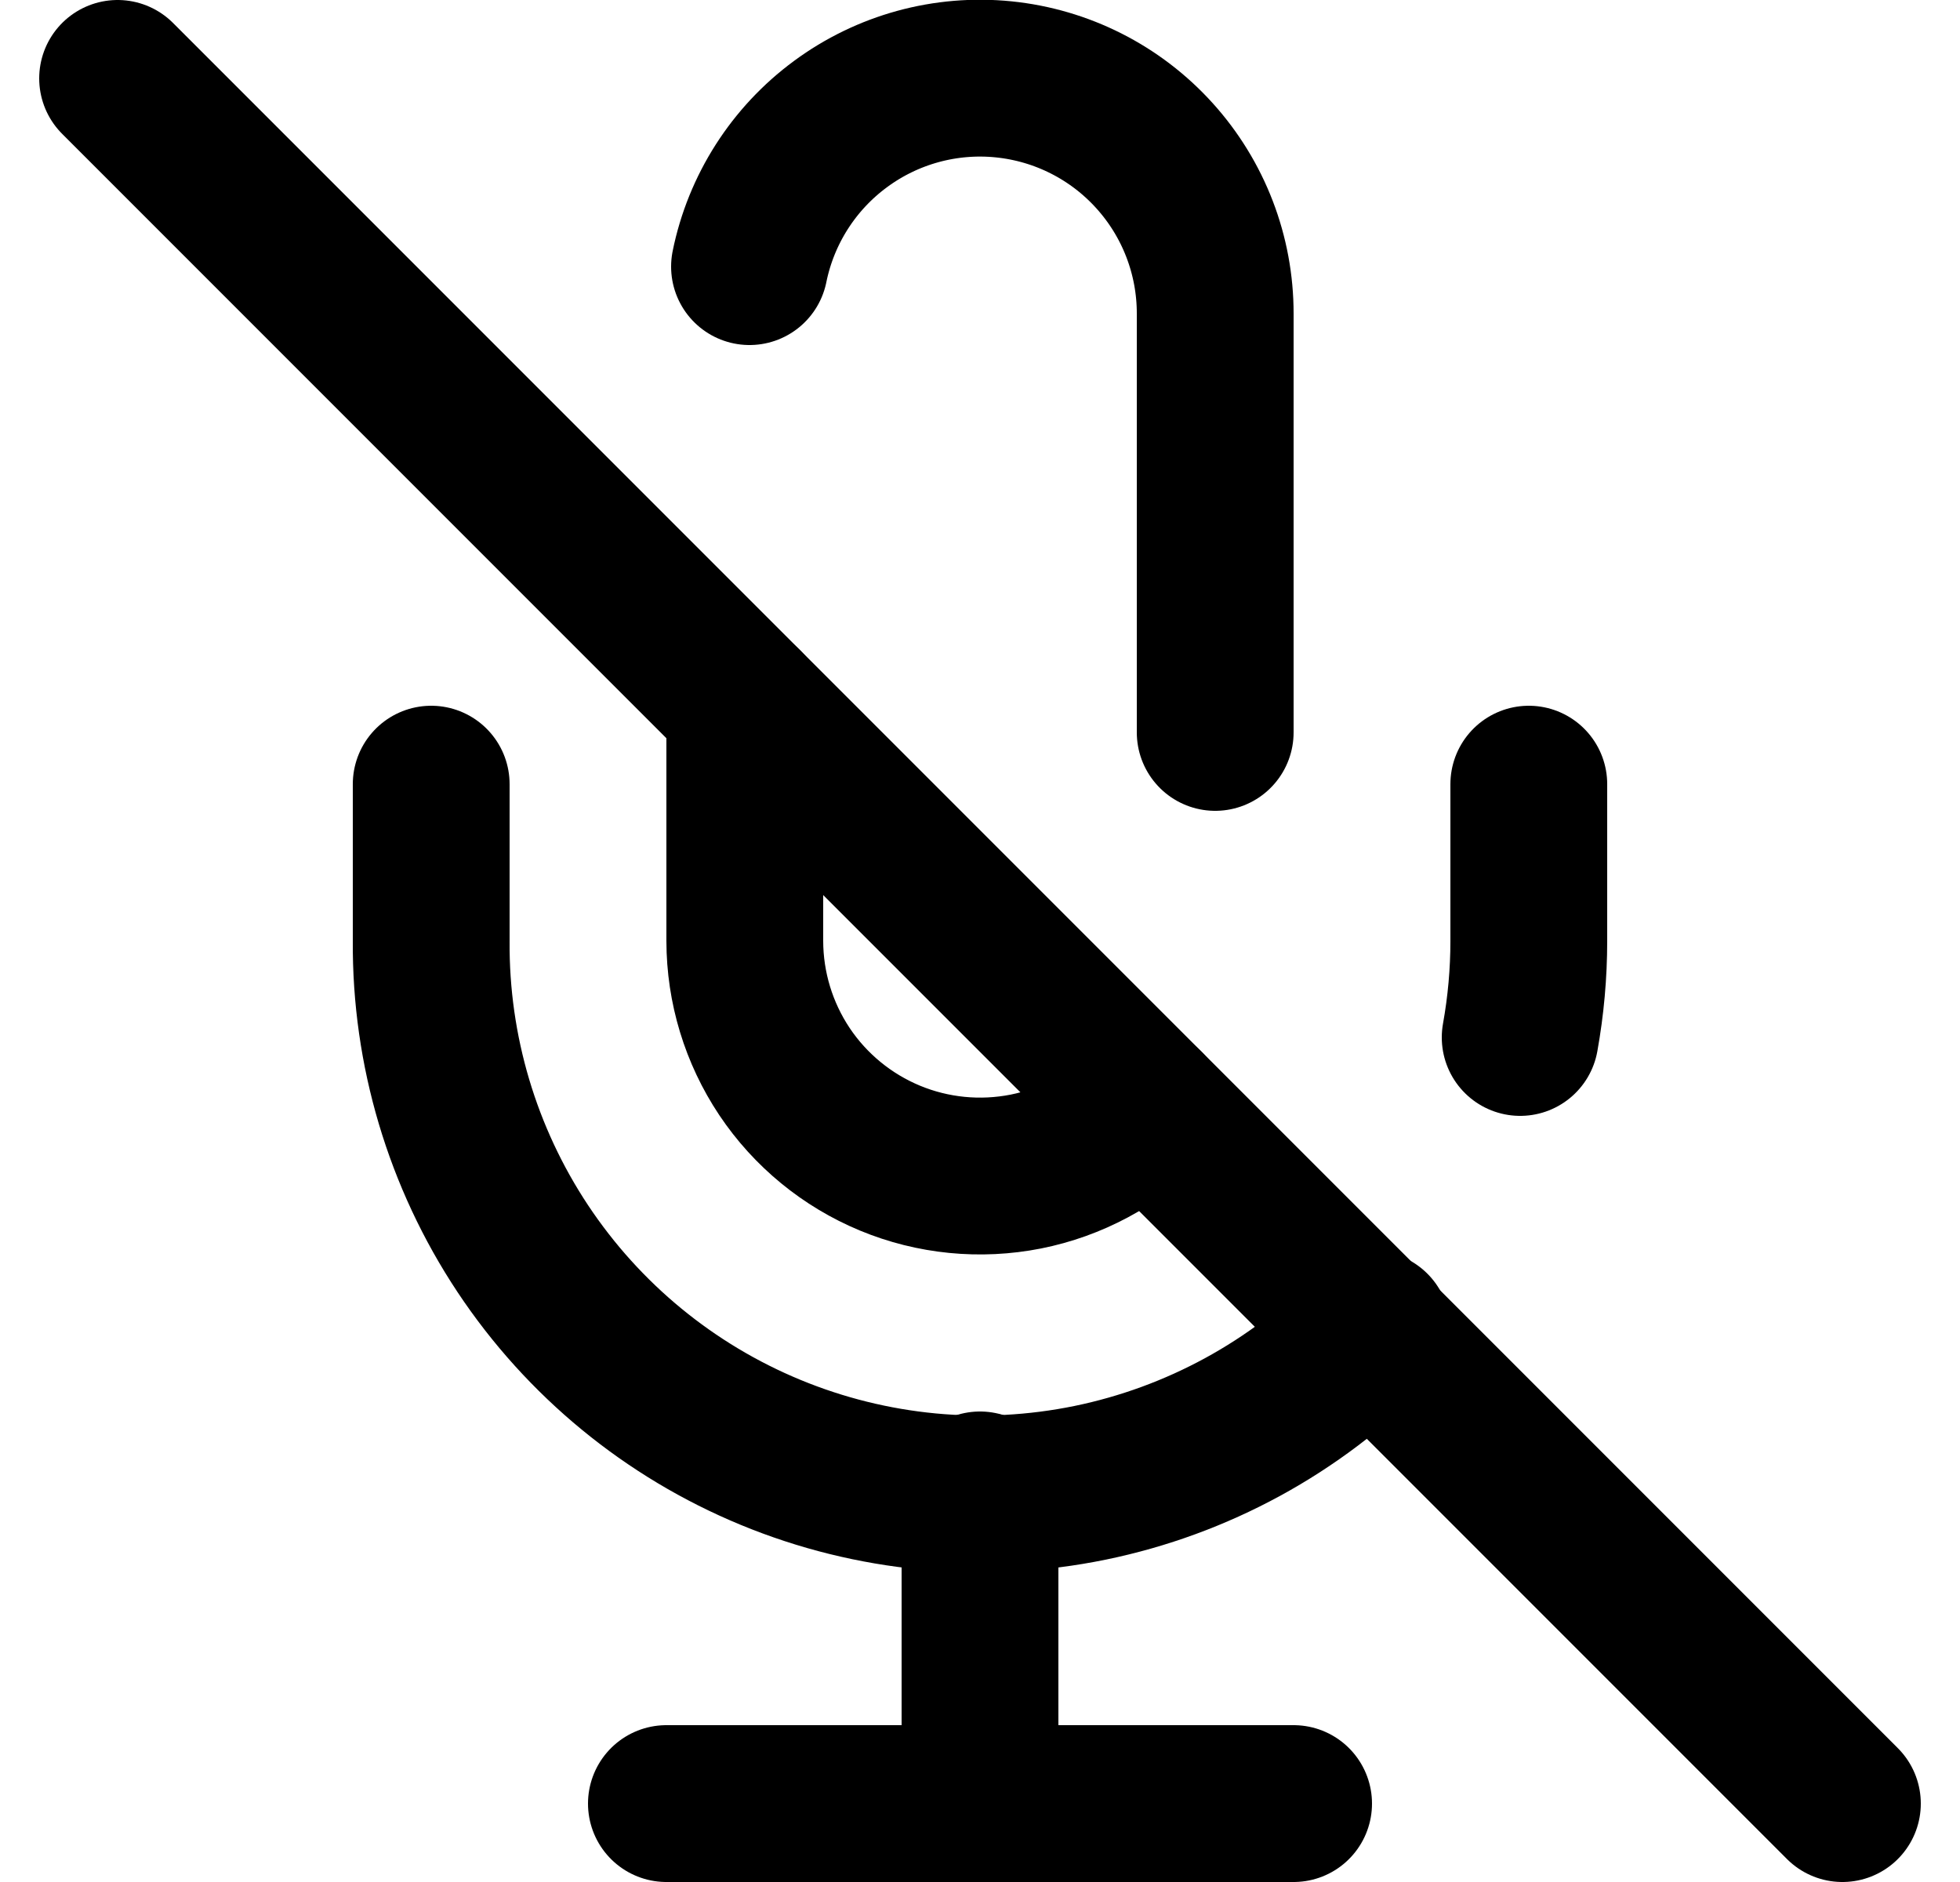 <svg width="25" height="24" viewBox="0 0 25 24" fill="none" xmlns="http://www.w3.org/2000/svg">
<g clip-path="url(#clip0_3291_1759)">
<path d="M1.5 1L23.5 23" stroke="black" stroke-width="2" stroke-linecap="round" stroke-linejoin="round"/>
<path d="M9.5 9V12C9.501 12.593 9.677 13.172 10.006 13.665C10.336 14.158 10.805 14.542 11.352 14.769C11.9 14.996 12.503 15.055 13.085 14.94C13.666 14.824 14.2 14.539 14.62 14.12M15.5 9.34V4C15.501 3.256 15.225 2.538 14.726 1.986C14.228 1.434 13.542 1.087 12.802 1.012C12.061 0.937 11.32 1.14 10.721 1.582C10.122 2.023 9.708 2.671 9.56 3.4" stroke="black" stroke-width="2" stroke-linecap="round" stroke-linejoin="round"/>
<path d="M17.5 16.95C16.524 17.946 15.272 18.628 13.906 18.909C12.539 19.189 11.12 19.054 9.831 18.522C8.541 17.99 7.44 17.085 6.668 15.923C5.897 14.761 5.49 13.395 5.5 12V10M19.5 10V12C19.5 12.412 19.463 12.824 19.39 13.23" stroke="black" stroke-width="2" stroke-linecap="round" stroke-linejoin="round"/>
<path d="M12.5 19V23" stroke="black" stroke-width="2" stroke-linecap="round" stroke-linejoin="round"/>
<path d="M8.5 23H16.5" stroke="black" stroke-width="2" stroke-linecap="round" stroke-linejoin="round"/>
</g>
<defs>
<clipPath id="clip0_3291_1759">
<rect width="24" height="24" fill="white" transform="translate(0.5)"/>
</clipPath>
</defs>
</svg>
